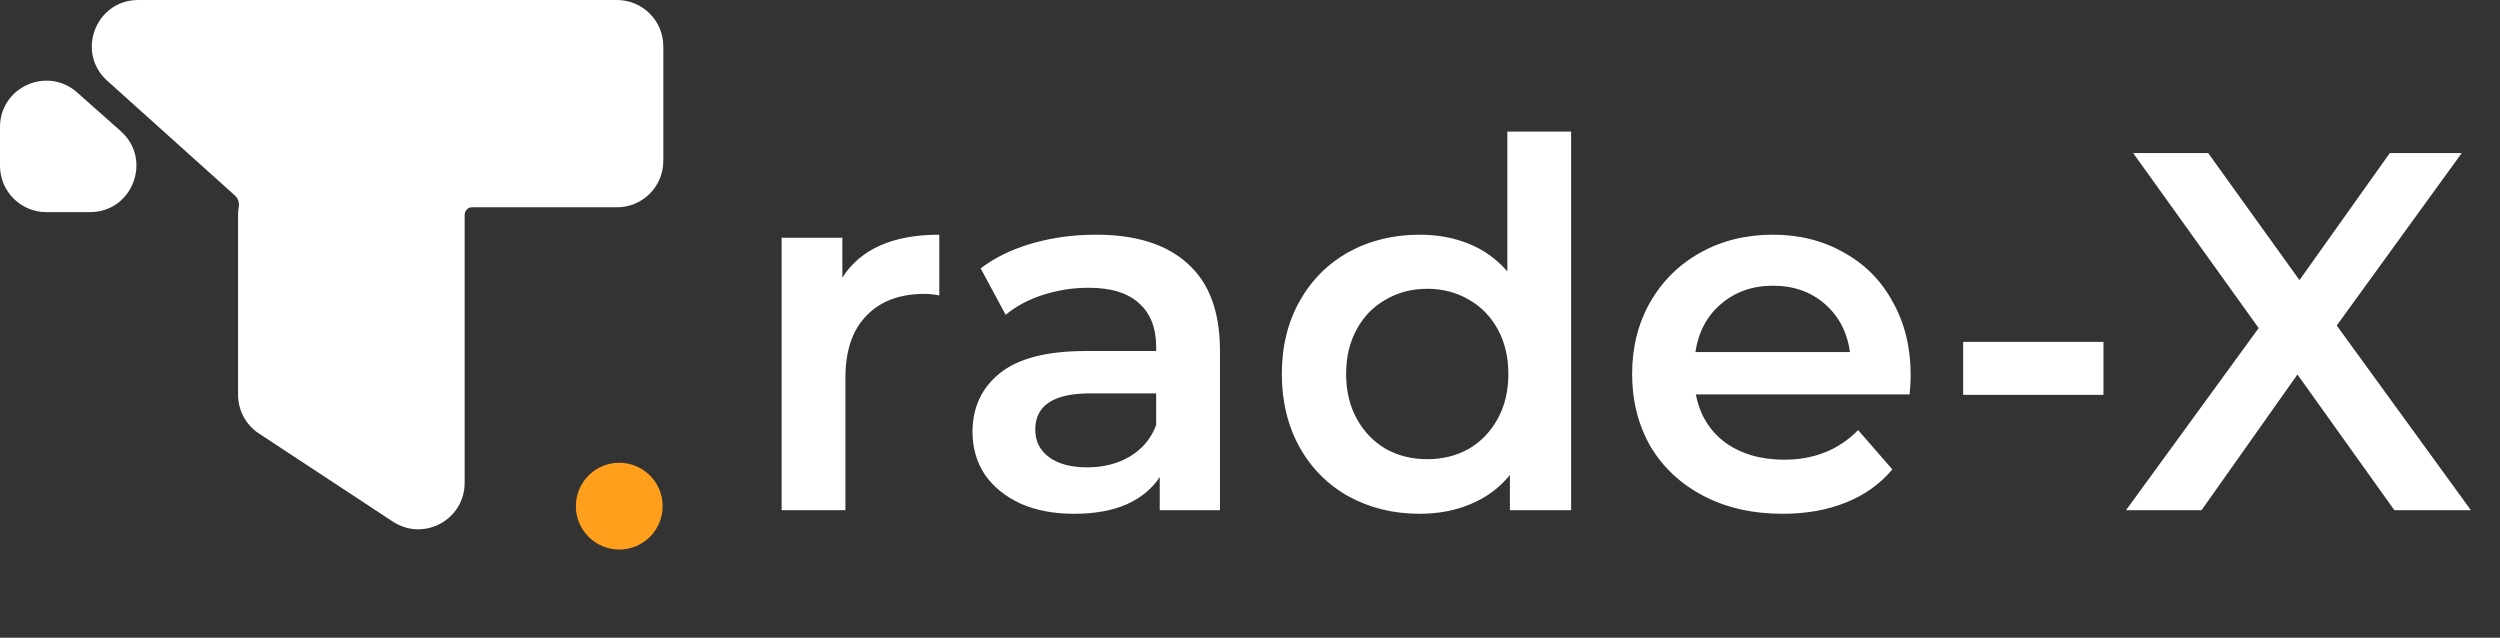 <svg width="98" height="25" viewBox="0 0 98 25" fill="none" xmlns="http://www.w3.org/2000/svg">
<rect x="0" y="0" width="98" height="25" fill="#333333" stroke="none"/>
<path fill-rule="evenodd" clip-rule="evenodd" d="M5.418 0C3.753 0 2.966 2.054 4.205 3.167L9.205 7.66C9.33 7.773 9.389 7.945 9.36 8.11C9.342 8.214 9.332 8.321 9.332 8.43V15.476C9.332 16.087 9.639 16.657 10.15 16.993L15.399 20.447C16.607 21.242 18.214 20.375 18.214 18.93V8.43C18.214 8.27 18.334 8.126 18.494 8.126H24.185C25.188 8.126 26.002 7.313 26.002 6.309V1.816C26.002 0.813 25.188 0 24.185 0H5.418Z" fill="white"/>
<path d="M0 4.981C0 3.415 1.849 2.584 3.021 3.622L4.733 5.14C5.984 6.249 5.2 8.315 3.529 8.315H1.816C0.813 8.315 0 7.502 0 6.499V4.981Z" fill="white"/>
<circle cx="24.275" cy="19.841" r="1.701" fill="#FF9F1C"/>
<path d="M33.02 10.88C33.74 9.76 35.007 9.2 36.82 9.2V11.58C36.607 11.54 36.413 11.52 36.24 11.52C35.267 11.52 34.507 11.807 33.96 12.38C33.413 12.94 33.14 13.753 33.14 14.82V20H30.64V9.32H33.02V10.88ZM42.962 9.2C44.535 9.2 45.736 9.58 46.562 10.34C47.402 11.087 47.822 12.22 47.822 13.74V20H45.462V18.7C45.156 19.167 44.715 19.527 44.142 19.78C43.582 20.02 42.902 20.14 42.102 20.14C41.302 20.14 40.602 20.007 40.002 19.74C39.402 19.46 38.935 19.08 38.602 18.6C38.282 18.107 38.122 17.553 38.122 16.94C38.122 15.98 38.475 15.213 39.182 14.64C39.902 14.053 41.029 13.76 42.562 13.76H45.322V13.6C45.322 12.853 45.096 12.28 44.642 11.88C44.202 11.48 43.542 11.28 42.662 11.28C42.062 11.28 41.469 11.373 40.882 11.56C40.309 11.747 39.822 12.007 39.422 12.34L38.442 10.52C39.002 10.093 39.675 9.767 40.462 9.54C41.249 9.313 42.082 9.2 42.962 9.2ZM42.622 18.32C43.249 18.32 43.802 18.18 44.282 17.9C44.776 17.607 45.122 17.193 45.322 16.66V15.42H42.742C41.302 15.42 40.582 15.893 40.582 16.84C40.582 17.293 40.762 17.653 41.122 17.92C41.482 18.187 41.982 18.32 42.622 18.32ZM61.588 5.16V20H59.188V18.62C58.775 19.127 58.262 19.507 57.648 19.76C57.048 20.013 56.382 20.14 55.648 20.14C54.622 20.14 53.695 19.913 52.868 19.46C52.055 19.007 51.415 18.367 50.948 17.54C50.482 16.7 50.248 15.74 50.248 14.66C50.248 13.58 50.482 12.627 50.948 11.8C51.415 10.973 52.055 10.333 52.868 9.88C53.695 9.427 54.622 9.2 55.648 9.2C56.355 9.2 57.002 9.32 57.588 9.56C58.175 9.8 58.675 10.16 59.088 10.64V5.16H61.588ZM55.948 18C56.548 18 57.088 17.867 57.568 17.6C58.048 17.32 58.428 16.927 58.708 16.42C58.988 15.913 59.128 15.327 59.128 14.66C59.128 13.993 58.988 13.407 58.708 12.9C58.428 12.393 58.048 12.007 57.568 11.74C57.088 11.46 56.548 11.32 55.948 11.32C55.348 11.32 54.808 11.46 54.328 11.74C53.848 12.007 53.468 12.393 53.188 12.9C52.908 13.407 52.768 13.993 52.768 14.66C52.768 15.327 52.908 15.913 53.188 16.42C53.468 16.927 53.848 17.32 54.328 17.6C54.808 17.867 55.348 18 55.948 18ZM74.899 14.72C74.899 14.893 74.885 15.14 74.859 15.46H66.479C66.625 16.247 67.005 16.873 67.619 17.34C68.245 17.793 69.019 18.02 69.939 18.02C71.112 18.02 72.079 17.633 72.839 16.86L74.179 18.4C73.699 18.973 73.092 19.407 72.359 19.7C71.625 19.993 70.799 20.14 69.879 20.14C68.705 20.14 67.672 19.907 66.779 19.44C65.885 18.973 65.192 18.327 64.699 17.5C64.219 16.66 63.979 15.713 63.979 14.66C63.979 13.62 64.212 12.687 64.679 11.86C65.159 11.02 65.819 10.367 66.659 9.9C67.499 9.433 68.445 9.2 69.499 9.2C70.539 9.2 71.465 9.433 72.279 9.9C73.105 10.353 73.745 11 74.199 11.84C74.665 12.667 74.899 13.627 74.899 14.72ZM69.499 11.2C68.699 11.2 68.019 11.44 67.459 11.92C66.912 12.387 66.579 13.013 66.459 13.8H72.519C72.412 13.027 72.085 12.4 71.539 11.92C70.992 11.44 70.312 11.2 69.499 11.2ZM76.956 13.4H82.456V15.48H76.956V13.4ZM93.86 20L90.06 14.68L86.3 20H83.34L88.54 12.86L83.62 6H86.56L90.14 10.98L93.68 6H96.5L91.6 12.76L96.86 20H93.86Z" fill="white"/>
</svg>
